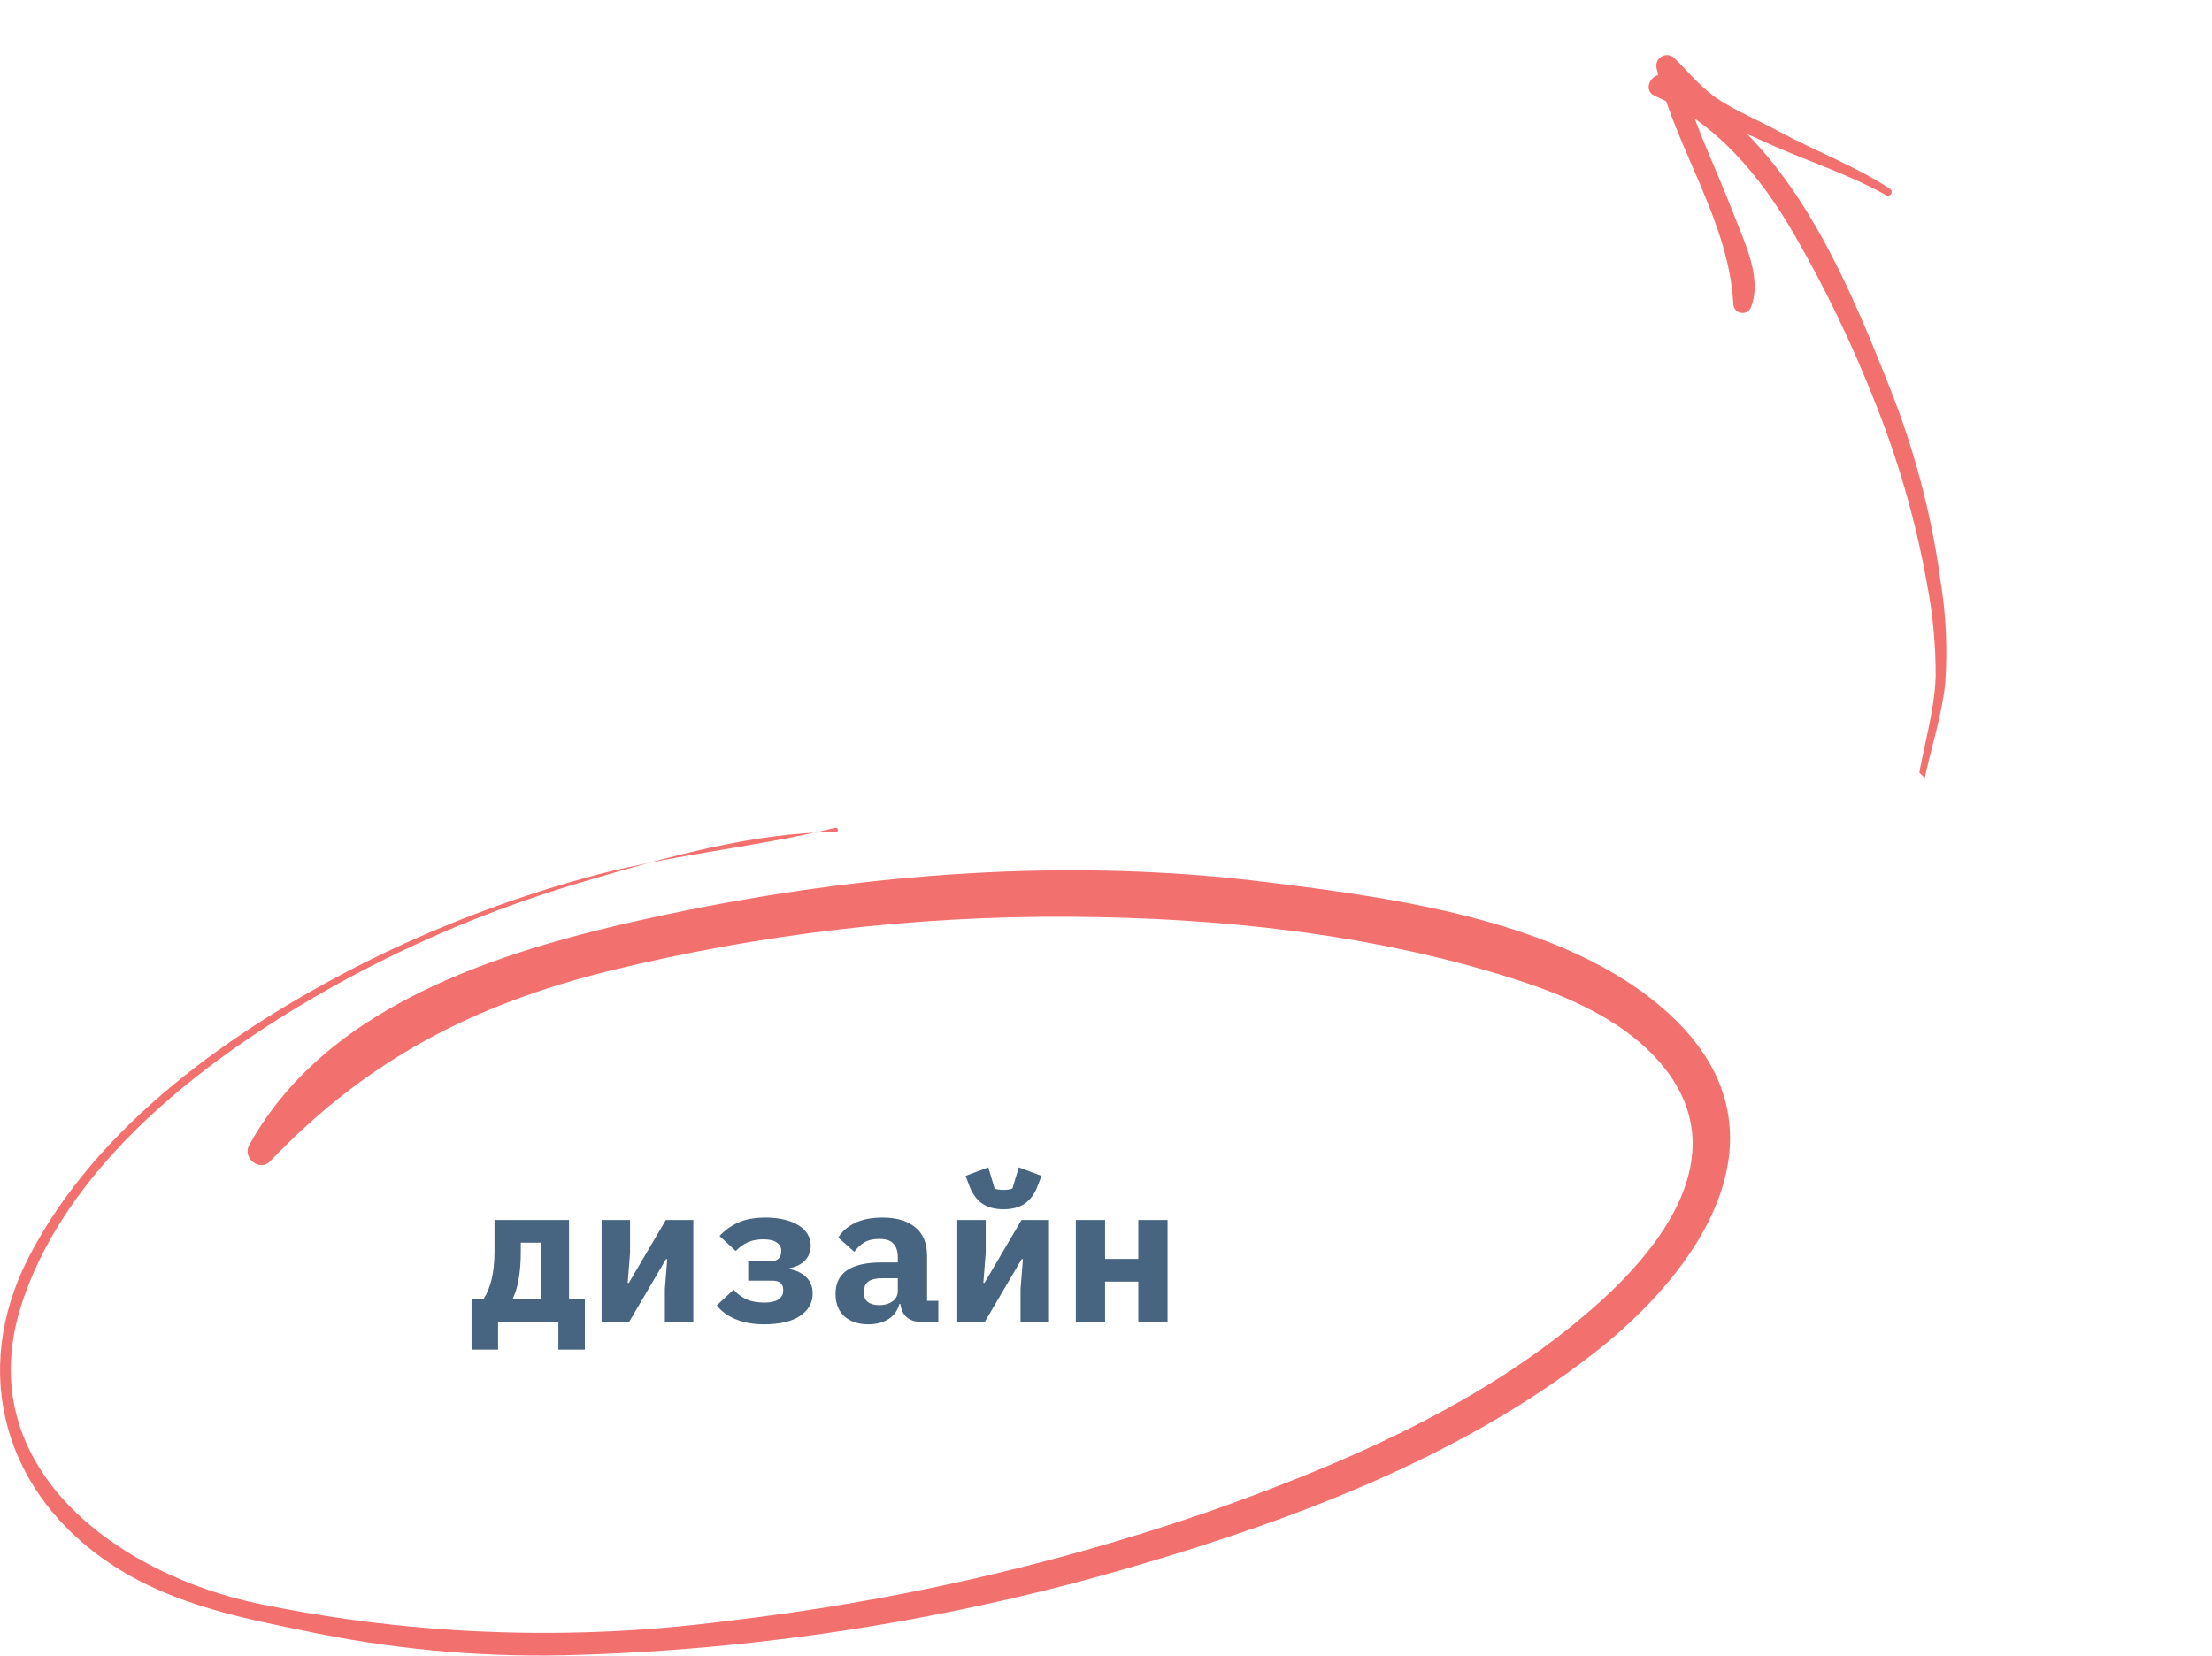 <svg width="179" height="134" viewBox="0 0 179 134" fill="none" xmlns="http://www.w3.org/2000/svg">
<g clip-path="url(#clip0)">
<path d="M155.219 63.107C155.665 60.35 156.539 57.603 156.637 54.796C156.653 52.233 156.412 49.673 155.918 47.154C155.017 42.133 153.603 37.213 151.699 32.474C149.858 27.797 147.67 23.262 145.155 18.908C142.443 14.229 138.923 10.002 133.898 7.751C132.815 7.26 133.73 5.649 134.806 6.148C144.384 10.548 149.186 21.952 152.842 31.172C154.886 36.258 156.292 41.574 157.028 46.997C157.476 49.732 157.606 52.508 157.415 55.269C157.135 57.977 156.252 60.559 155.695 63.237C155.638 63.55 155.171 63.421 155.219 63.107Z" fill="#F2706D"/>
<path d="M152.663 15.816C149.519 14.038 145.782 12.886 142.491 11.347C140.907 10.586 138.989 10.035 137.52 9.06C136.336 8.271 135.283 6.914 134.28 5.911L135.723 5.09C136.699 9.276 138.731 13.276 140.276 17.29C141.105 19.453 142.602 22.422 141.722 24.785C141.675 24.959 141.567 25.109 141.418 25.208C141.269 25.308 141.088 25.349 140.91 25.324C140.731 25.3 140.567 25.212 140.448 25.076C140.33 24.94 140.264 24.766 140.263 24.586C139.898 17.826 135.568 12.03 134.052 5.518C134.01 5.336 134.027 5.147 134.101 4.976C134.175 4.806 134.302 4.665 134.463 4.572C134.624 4.48 134.81 4.442 134.995 4.464C135.18 4.485 135.354 4.566 135.49 4.693C136.654 5.857 137.77 7.236 139.168 8.116C140.691 9.079 142.44 9.815 144.049 10.692C146.965 12.258 150.207 13.475 152.971 15.301C153.025 15.348 153.061 15.412 153.074 15.482C153.086 15.552 153.074 15.624 153.039 15.687C153.005 15.749 152.949 15.797 152.883 15.822C152.817 15.848 152.744 15.85 152.676 15.828L152.663 15.816Z" fill="#F2706D"/>
</g>
<path d="M67.606 66.999C60.856 68.648 53.894 69.2 47.153 71.112C41.066 72.813 35.156 75.09 29.504 77.911C18.953 83.248 7.892 90.972 2.344 101.722C-2.497 111.07 0.35 121.013 9.204 126.749C14.232 130.012 20.036 131.057 25.805 132.239C32.78 133.623 39.892 134.194 46.999 133.938C62.215 133.448 77.307 131.029 91.91 126.74C104.847 122.959 118.329 117.869 128.99 109.515C137.427 102.946 145.037 92.043 135.739 82.712C127.72 74.699 113.42 72.753 102.708 71.427C86.61 69.387 69.966 70.654 54.132 73.976C41.733 76.594 26.768 80.775 20.172 92.672C19.584 93.717 21.024 94.89 21.876 93.981C29.708 85.763 38.349 81.293 49.343 78.574C61.545 75.585 74.071 74.118 86.635 74.206C98.566 74.274 110.812 75.549 122.232 79.143C126.919 80.622 132.007 82.763 135.015 86.868C139.958 93.666 134.58 100.771 129.407 105.427C120.383 113.552 108.656 118.54 97.322 122.525C84.865 126.771 71.989 129.677 58.913 131.193C46.336 132.848 33.57 132.394 21.143 129.851C9.571 127.514 -2.59 118.727 1.781 105.461C5.787 93.309 18.314 84.386 29.112 78.676C34.886 75.65 40.946 73.202 47.204 71.367C53.647 69.447 60.924 67.373 67.657 67.339C67.679 67.336 67.701 67.328 67.72 67.317C67.739 67.305 67.756 67.29 67.77 67.272C67.783 67.253 67.793 67.233 67.798 67.211C67.804 67.189 67.805 67.166 67.802 67.144C67.798 67.122 67.79 67.1 67.779 67.081C67.767 67.061 67.752 67.045 67.734 67.031C67.715 67.018 67.695 67.008 67.673 67.003C67.651 66.997 67.628 66.996 67.606 66.999Z" fill="#F2706D"/>
<path d="M38.16 105.16H39.12C39.397 104.744 39.616 104.216 39.776 103.576C39.936 102.925 40.016 102.157 40.016 101.272V98.744H46.048V105.16H47.328V109.24H45.184V107H40.304V109.24H38.16V105.16ZM43.76 105.16V100.584H42.144V101.336C42.144 102.168 42.085 102.909 41.968 103.56C41.851 104.21 41.685 104.744 41.472 105.16H43.76ZM48.682 98.744H50.986V101.4L50.794 103.832H50.89L53.882 98.744H56.106V107H53.802V104.344L53.994 101.912H53.898L50.906 107H48.682V98.744ZM61.811 107.192C60.947 107.192 60.185 107.053 59.523 106.776C58.862 106.498 58.355 106.125 58.003 105.656L59.363 104.392C59.683 104.744 60.035 105.005 60.419 105.176C60.803 105.346 61.289 105.432 61.875 105.432C62.366 105.432 62.739 105.346 62.995 105.176C63.251 105.005 63.379 104.776 63.379 104.488V104.392C63.379 103.901 63.081 103.656 62.483 103.656H60.547V102.088H62.275C62.617 102.088 62.857 102.018 62.995 101.88C63.145 101.73 63.219 101.533 63.219 101.288V101.192C63.219 100.946 63.097 100.738 62.851 100.568C62.617 100.397 62.254 100.312 61.763 100.312C61.283 100.312 60.867 100.392 60.515 100.552C60.174 100.701 59.849 100.936 59.539 101.256L58.227 100.04C58.665 99.57 59.171 99.208 59.747 98.952C60.334 98.685 61.075 98.552 61.971 98.552C62.547 98.552 63.059 98.61 63.507 98.728C63.955 98.834 64.334 98.989 64.643 99.192C64.963 99.394 65.203 99.634 65.363 99.912C65.523 100.178 65.603 100.472 65.603 100.792C65.603 101.304 65.443 101.72 65.123 102.04C64.814 102.349 64.403 102.552 63.891 102.648V102.728C64.435 102.813 64.883 103.026 65.235 103.368C65.587 103.709 65.763 104.152 65.763 104.696C65.763 105.442 65.427 106.045 64.755 106.504C64.083 106.962 63.102 107.192 61.811 107.192ZM74.573 107C74.082 107 73.688 106.877 73.389 106.632C73.091 106.376 72.915 106.013 72.861 105.544H72.781C72.632 106.088 72.333 106.498 71.885 106.776C71.448 107.053 70.909 107.192 70.269 107.192C69.469 107.192 68.824 106.978 68.333 106.552C67.853 106.114 67.613 105.506 67.613 104.728C67.613 103.864 67.928 103.224 68.557 102.808C69.186 102.392 70.109 102.184 71.325 102.184H72.653V101.768C72.653 101.277 72.536 100.909 72.301 100.664C72.077 100.408 71.693 100.28 71.149 100.28C70.648 100.28 70.243 100.376 69.933 100.568C69.624 100.76 69.357 101.01 69.133 101.32L67.837 100.168C68.115 99.698 68.546 99.314 69.133 99.016C69.731 98.706 70.493 98.552 71.421 98.552C72.552 98.552 73.432 98.813 74.061 99.336C74.701 99.848 75.021 100.626 75.021 101.672V105.288H75.933V107H74.573ZM71.165 105.64C71.581 105.64 71.933 105.538 72.221 105.336C72.509 105.133 72.653 104.84 72.653 104.456V103.464H71.389C70.418 103.464 69.933 103.789 69.933 104.44V104.76C69.933 105.048 70.045 105.266 70.269 105.416C70.493 105.565 70.792 105.64 71.165 105.64ZM77.463 98.744H79.767V101.4L79.575 103.832H79.671L82.663 98.744H84.887V107H82.583V104.344L82.775 101.912H82.679L79.687 107H77.463V98.744ZM81.207 97.88C80.503 97.88 79.927 97.725 79.479 97.416C79.031 97.096 78.695 96.642 78.471 96.056L78.135 95.176L79.975 94.488L80.487 96.2C80.551 96.232 80.652 96.258 80.791 96.28C80.93 96.301 81.068 96.312 81.207 96.312C81.346 96.312 81.484 96.301 81.623 96.28C81.762 96.258 81.863 96.232 81.927 96.2L82.439 94.488L84.279 95.176L83.943 96.056C83.719 96.642 83.383 97.096 82.935 97.416C82.487 97.725 81.911 97.88 81.207 97.88ZM87.057 98.744H89.425V101.896H92.113V98.744H94.481V107H92.113V103.736H89.425V107H87.057V98.744Z" fill="#476481"/>
<defs>
<clipPath id="clip0">
<rect width="56.569" height="32.325" fill="white" transform="matrix(-0.707 -0.707 -0.707 0.707 178.744 40.256)"/>
</clipPath>
</defs>
</svg>
